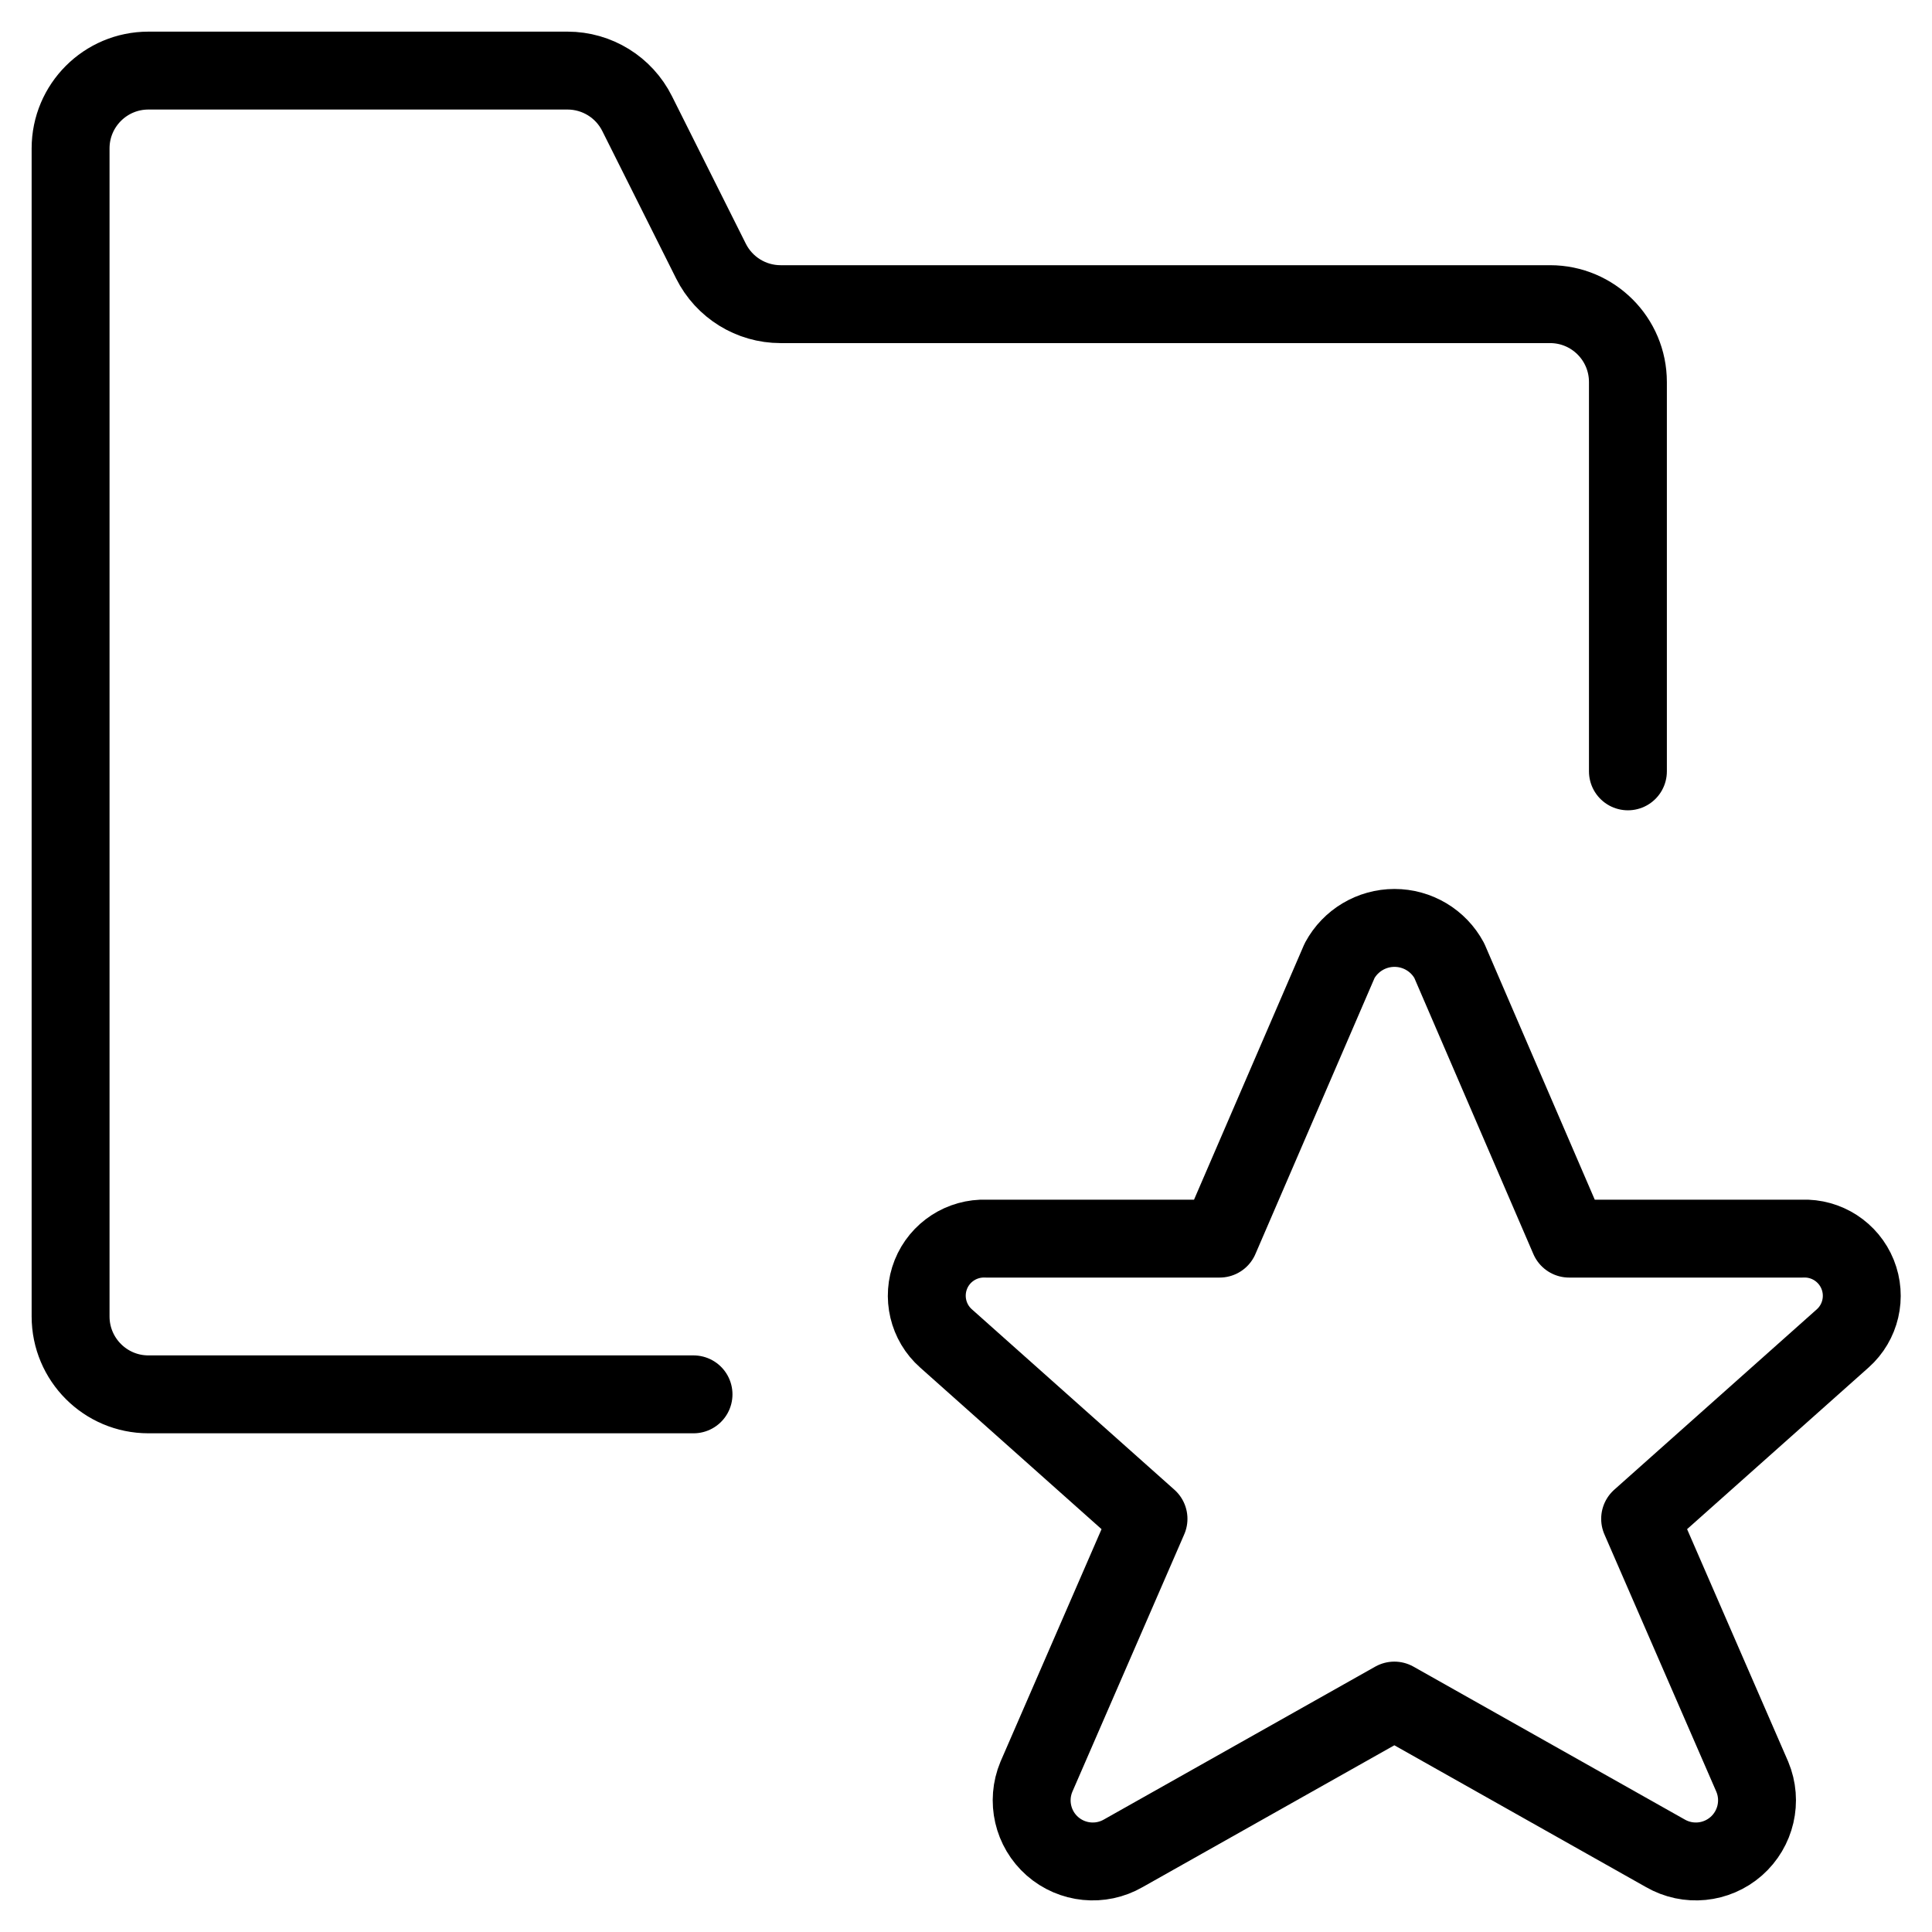 <?xml version="1.0" encoding="UTF-8"?>
<svg width="28px" height="28px" viewBox="0 0 28 28" version="1.1" xmlns="http://www.w3.org/2000/svg" xmlns:xlink="http://www.w3.org/1999/xlink">
    <title>A7691CCE-9FF8-4A0F-B2F4-E3D8F028EEB5</title>
    <defs>
        <filter id="filter-1">
            <feColorMatrix in="SourceGraphic" type="matrix" values="0 0 0 0 0.859 0 0 0 0 0 0 0 0 0 0.196 0 0 0 1 0"></feColorMatrix>
        </filter>
    </defs>
    <g id="Welcome-Screen" stroke="none" stroke-width="1" fill="none" fill-rule="evenodd" stroke-linecap="round" stroke-linejoin="round">
        <g id="Folder-Star" transform="translate(-758, -749)" filter="url(#filter-1)">
            <g transform="translate(759, 750)">
                <path d="M22.593,10.179 L22.593,4.537 C22.593,3.913 22.088,3.408 21.465,3.408 L10.313,3.408 C9.885,3.408 9.495,3.166 9.304,2.784 L8.234,0.647 C8.043,0.264 7.652,0.023 7.225,0.023 L1.151,0.023 C0.528,0.023 0.023,0.528 0.023,1.151 L0.023,18.079 C0.023,18.702 0.528,19.208 1.151,19.208 L9.051,19.208" id="Path" stroke="#000000" stroke-width="1.129"></path>
                <path d="M20.004,12.922 L21.741,16.951 L25.121,16.951 C25.471,16.937 25.791,17.145 25.922,17.469 C26.053,17.794 25.966,18.166 25.705,18.398 L22.77,21.012 L24.396,24.751 C24.542,25.102 24.448,25.506 24.163,25.757 C23.877,26.008 23.464,26.049 23.135,25.859 L19.208,23.646 L15.28,25.859 C14.951,26.049 14.538,26.008 14.252,25.757 C13.967,25.506 13.874,25.102 14.02,24.751 L15.645,21.012 L12.711,18.398 C12.449,18.167 12.361,17.795 12.491,17.47 C12.621,17.146 12.941,16.938 13.291,16.951 L16.676,16.951 L18.415,12.922 C18.573,12.63 18.878,12.448 19.21,12.448 C19.542,12.448 19.847,12.63 20.004,12.922 Z" id="Path" stroke="#000000" stroke-width="1.129"></path>
            </g>
        </g>
    </g>
</svg>